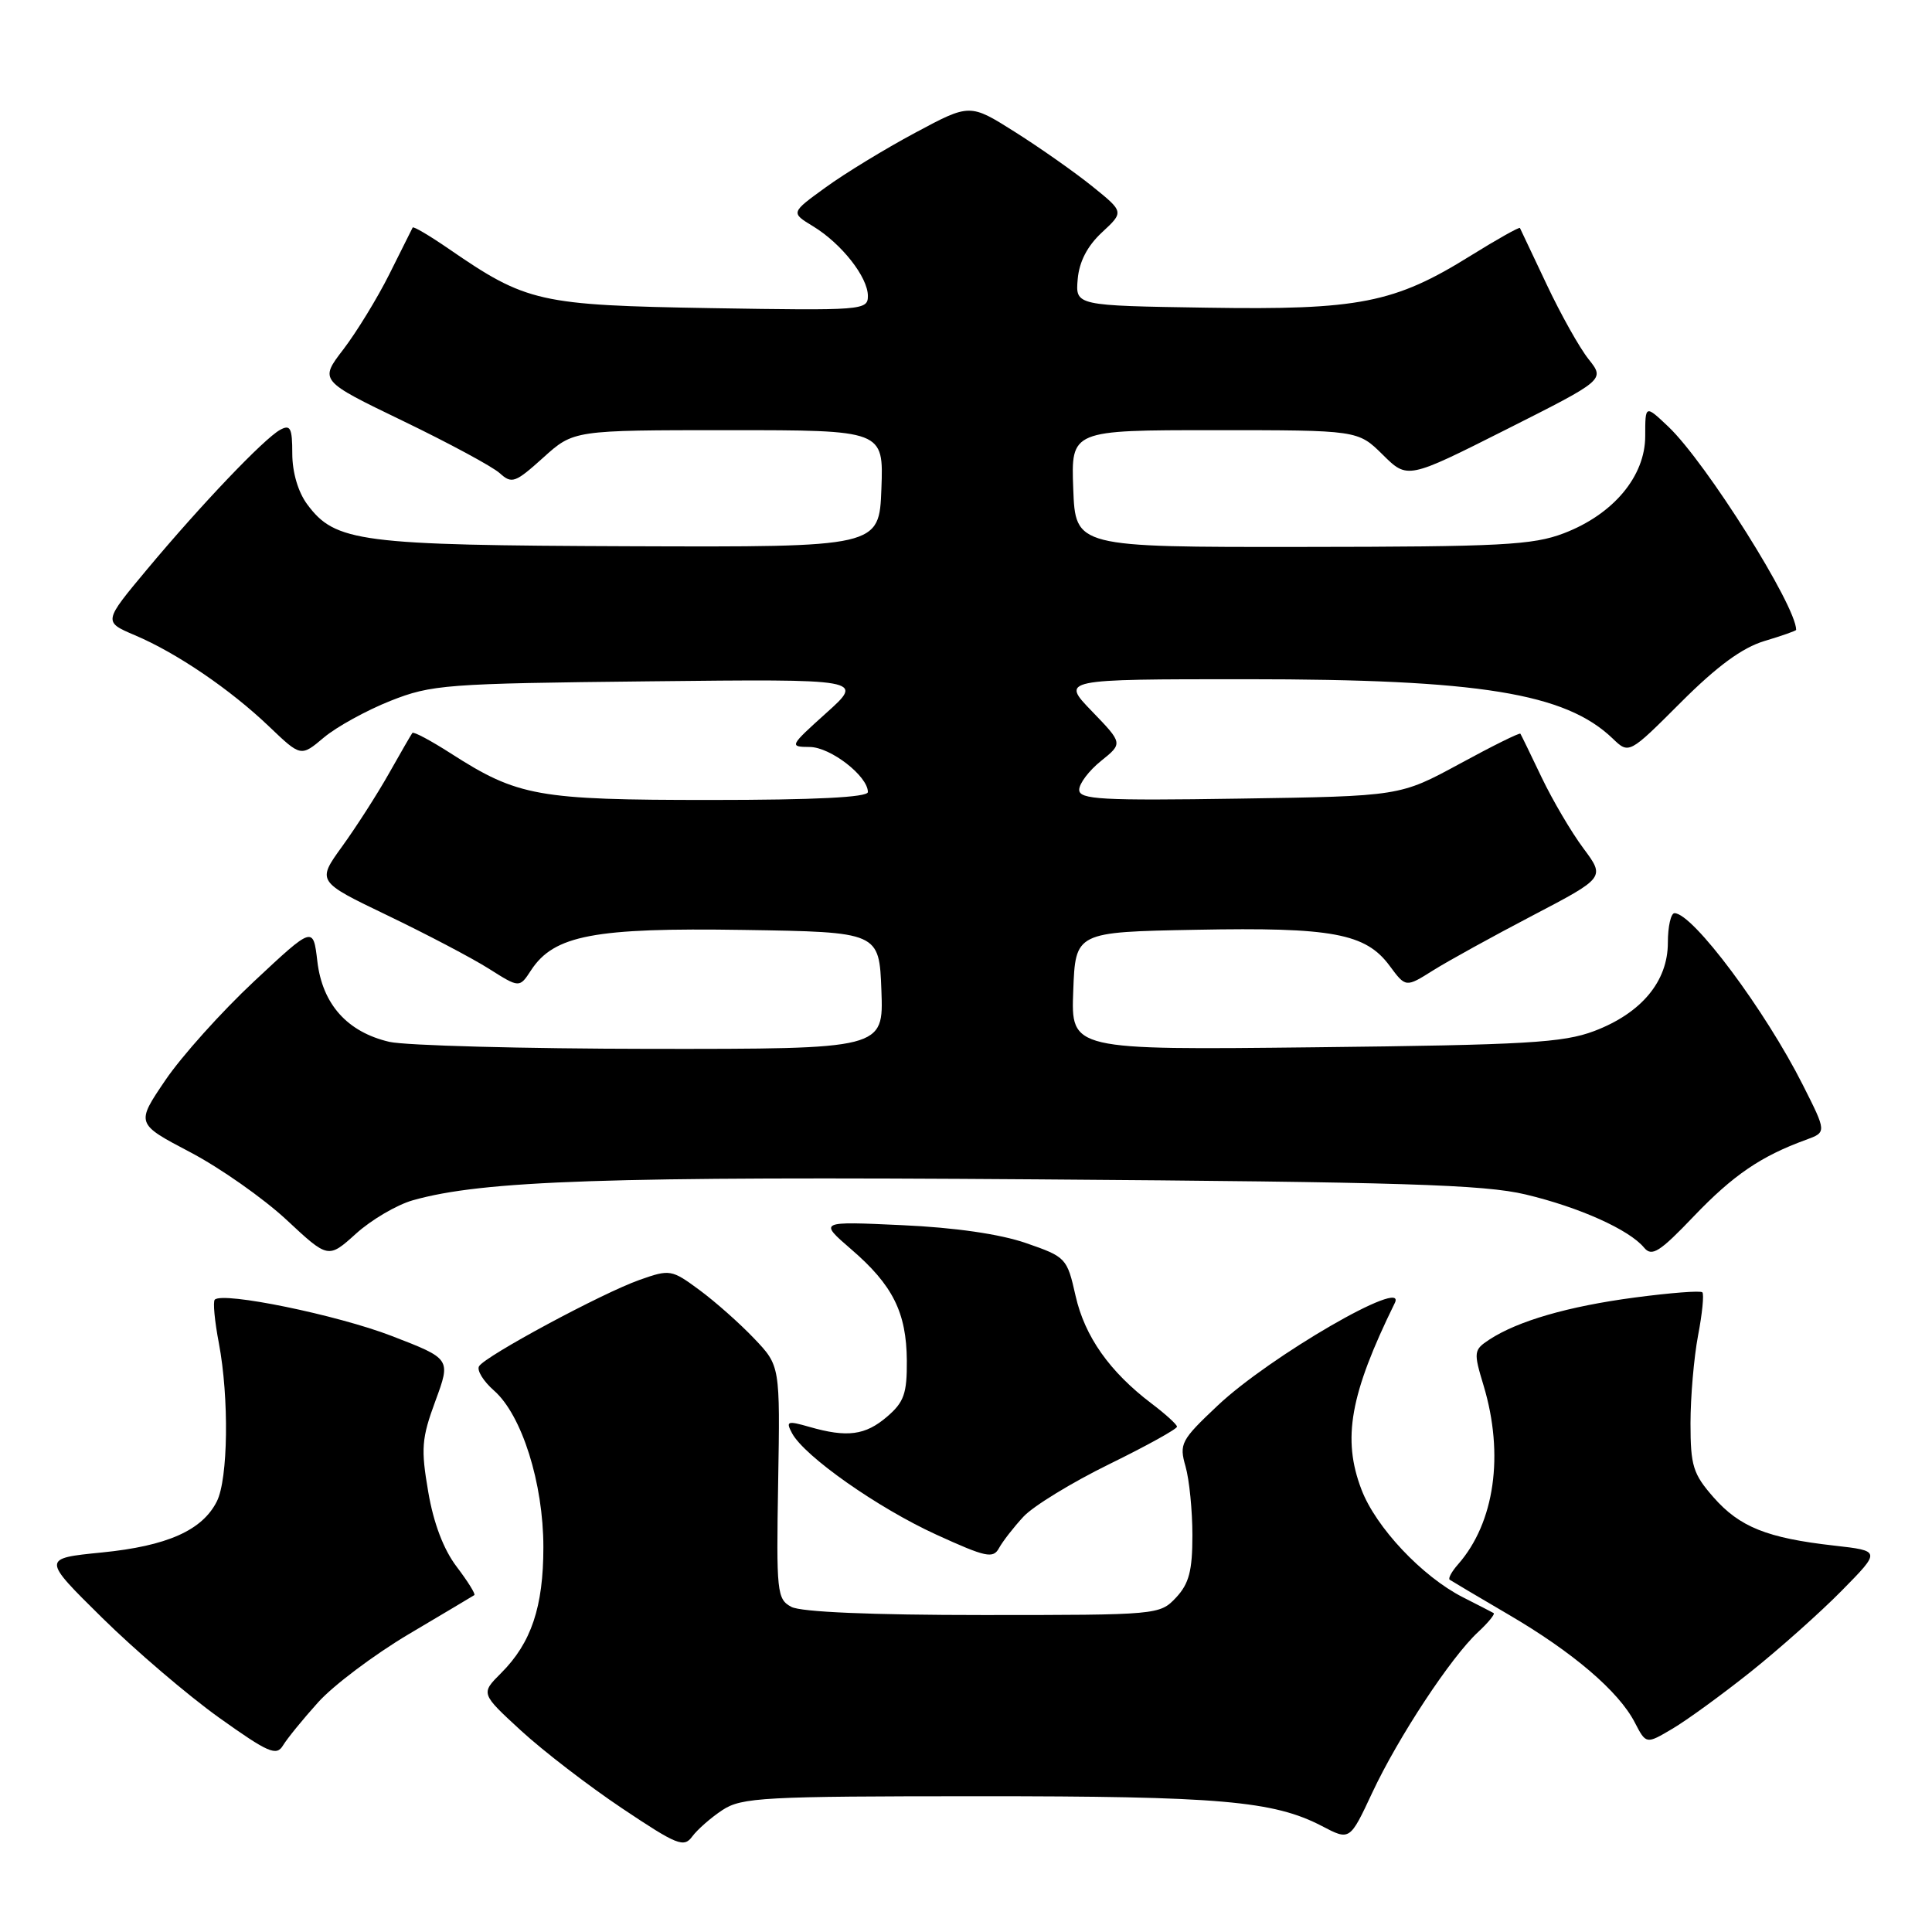 <?xml version="1.0" encoding="UTF-8" standalone="no"?>
<!DOCTYPE svg PUBLIC "-//W3C//DTD SVG 1.1//EN" "http://www.w3.org/Graphics/SVG/1.1/DTD/svg11.dtd" >
<svg xmlns="http://www.w3.org/2000/svg" xmlns:xlink="http://www.w3.org/1999/xlink" version="1.1" viewBox="0 0 256 256">
 <g >
 <path fill="currentColor"
d=" M 95.73 239.84 C 98.26 238.17 101.19 238.01 129.61 238.01 C 161.58 238.00 168.74 238.62 175.16 241.96 C 178.86 243.90 178.86 243.90 181.84 237.52 C 185.28 230.18 192.25 219.60 195.84 216.27 C 197.20 215.01 198.13 213.87 197.91 213.74 C 197.68 213.61 195.85 212.66 193.83 211.64 C 188.45 208.90 182.31 202.39 180.40 197.37 C 177.83 190.64 178.88 184.76 184.82 172.65 C 186.54 169.13 168.23 179.74 161.34 186.25 C 156.48 190.83 156.23 191.31 157.09 194.31 C 157.59 196.06 158.00 200.16 158.00 203.43 C 158.00 208.15 157.55 209.85 155.83 211.69 C 153.67 213.98 153.42 214.00 130.26 214.00 C 115.46 214.00 106.13 213.60 104.86 212.92 C 102.95 211.90 102.86 211.00 103.11 196.41 C 103.37 180.97 103.37 180.97 99.93 177.36 C 98.05 175.38 94.79 172.49 92.69 170.94 C 88.99 168.21 88.77 168.17 84.75 169.59 C 79.81 171.33 64.33 179.66 63.48 181.03 C 63.15 181.56 64.04 183.01 65.45 184.25 C 69.15 187.49 72.00 196.53 72.00 205.01 C 72.00 212.92 70.40 217.69 66.40 221.69 C 63.69 224.40 63.69 224.40 69.03 229.31 C 71.97 232.01 78.00 236.65 82.44 239.62 C 89.73 244.50 90.62 244.86 91.73 243.34 C 92.41 242.42 94.21 240.84 95.73 239.84 Z  M 42.15 225.57 C 44.16 223.33 49.56 219.27 54.15 216.54 C 58.74 213.82 62.66 211.49 62.85 211.36 C 63.04 211.23 61.99 209.55 60.52 207.61 C 58.78 205.33 57.45 201.84 56.74 197.66 C 55.76 191.95 55.86 190.60 57.69 185.64 C 59.75 180.05 59.75 180.05 51.90 177.02 C 44.66 174.23 29.54 171.13 28.46 172.21 C 28.20 172.47 28.44 175.06 29.00 177.97 C 30.37 185.22 30.23 195.98 28.73 198.95 C 26.79 202.79 22.14 204.85 13.51 205.71 C 5.56 206.50 5.56 206.50 13.53 214.36 C 17.91 218.68 24.88 224.63 29.00 227.58 C 35.56 232.26 36.63 232.73 37.50 231.28 C 38.05 230.37 40.14 227.80 42.15 225.57 Z  M 231.98 221.52 C 235.77 218.49 241.21 213.65 244.05 210.76 C 249.23 205.50 249.23 205.50 243.04 204.80 C 234.15 203.80 230.51 202.34 227.05 198.40 C 224.34 195.31 224.00 194.23 224.00 188.60 C 224.00 185.12 224.45 179.89 225.00 176.97 C 225.56 174.06 225.81 171.48 225.57 171.24 C 225.33 170.99 221.29 171.31 216.60 171.93 C 207.78 173.10 201.13 175.03 197.35 177.50 C 195.27 178.87 195.23 179.13 196.59 183.62 C 199.33 192.75 198.05 201.75 193.22 207.26 C 192.37 208.22 191.86 209.15 192.09 209.32 C 192.32 209.48 195.82 211.56 199.89 213.94 C 208.41 218.92 214.49 224.11 216.62 228.24 C 218.12 231.13 218.12 231.13 221.60 229.07 C 223.52 227.94 228.19 224.54 231.98 221.52 Z  M 135.62 200.96 C 136.91 199.57 142.02 196.44 146.98 194.01 C 151.94 191.58 155.98 189.34 155.96 189.04 C 155.94 188.74 154.42 187.36 152.58 185.97 C 147.03 181.76 143.74 177.10 142.52 171.71 C 141.39 166.69 141.26 166.55 135.94 164.71 C 132.50 163.52 126.49 162.65 119.51 162.34 C 108.50 161.83 108.50 161.83 112.78 165.53 C 118.30 170.28 120.11 173.90 120.16 180.28 C 120.19 184.65 119.79 185.79 117.54 187.72 C 114.66 190.19 112.26 190.51 107.25 189.07 C 104.32 188.23 104.10 188.31 104.95 189.91 C 106.59 192.97 116.31 199.80 124.05 203.34 C 130.66 206.36 131.60 206.56 132.38 205.12 C 132.87 204.23 134.32 202.36 135.62 200.96 Z  M 54.68 159.05 C 63.99 156.41 80.50 155.86 137.28 156.27 C 185.77 156.62 196.61 156.96 202.14 158.27 C 209.24 159.96 215.87 162.93 217.85 165.32 C 218.88 166.56 219.90 165.92 224.46 161.14 C 229.65 155.72 233.32 153.21 239.27 151.04 C 242.05 150.03 242.05 150.03 238.89 143.77 C 233.89 133.85 224.30 121.00 221.88 121.00 C 221.40 121.00 221.00 122.77 221.00 124.92 C 221.00 130.04 217.49 134.25 211.24 136.62 C 207.12 138.17 202.27 138.46 174.21 138.77 C 141.91 139.13 141.91 139.13 142.21 131.31 C 142.50 123.50 142.50 123.50 158.50 123.20 C 176.54 122.85 180.96 123.68 184.13 127.97 C 186.27 130.86 186.27 130.86 189.88 128.59 C 191.87 127.34 197.82 124.06 203.10 121.30 C 212.69 116.28 212.69 116.28 209.81 112.41 C 208.22 110.28 205.73 106.05 204.28 103.02 C 202.83 99.98 201.56 97.37 201.46 97.22 C 201.35 97.06 197.72 98.86 193.39 101.22 C 185.50 105.50 185.50 105.50 164.25 105.82 C 145.92 106.10 143.00 105.94 143.00 104.65 C 143.00 103.82 144.30 102.11 145.89 100.83 C 148.79 98.50 148.79 98.50 144.69 94.25 C 140.58 90.00 140.58 90.00 165.20 90.00 C 196.04 90.00 207.41 91.84 213.68 97.85 C 215.85 99.94 215.85 99.94 222.72 93.07 C 227.53 88.26 230.85 85.83 233.79 84.94 C 236.11 84.25 238.00 83.58 238.00 83.46 C 238.00 80.26 226.09 61.33 221.09 56.56 C 218.00 53.63 218.00 53.63 218.00 57.78 C 218.00 63.11 213.78 68.15 207.22 70.66 C 203.11 72.23 198.90 72.45 172.52 72.47 C 142.50 72.50 142.50 72.50 142.21 64.75 C 141.92 57.00 141.92 57.00 160.92 57.00 C 179.93 57.00 179.93 57.00 183.22 60.25 C 186.50 63.50 186.50 63.50 199.58 56.91 C 212.66 50.32 212.66 50.32 210.50 47.60 C 209.30 46.10 206.80 41.64 204.94 37.69 C 203.07 33.73 201.48 30.37 201.40 30.21 C 201.32 30.05 198.38 31.70 194.87 33.88 C 184.77 40.17 180.08 41.09 159.91 40.77 C 142.50 40.50 142.50 40.50 142.80 37.00 C 143.00 34.67 144.08 32.59 146.02 30.79 C 148.94 28.08 148.94 28.08 144.72 24.68 C 142.40 22.81 137.80 19.58 134.51 17.50 C 128.51 13.71 128.51 13.71 121.27 17.59 C 117.29 19.72 111.94 22.98 109.40 24.83 C 104.77 28.18 104.77 28.18 107.73 29.98 C 111.51 32.28 115.00 36.72 115.00 39.22 C 115.00 41.11 114.28 41.16 94.25 40.83 C 71.44 40.44 69.77 40.07 59.46 32.97 C 56.93 31.23 54.78 29.96 54.68 30.15 C 54.58 30.34 53.19 33.12 51.59 36.33 C 49.99 39.53 47.24 44.01 45.50 46.29 C 42.32 50.43 42.32 50.43 53.40 55.78 C 59.49 58.72 65.26 61.83 66.22 62.70 C 67.82 64.15 68.27 63.98 71.98 60.64 C 76.01 57.00 76.01 57.00 96.54 57.00 C 117.08 57.00 117.08 57.00 116.79 64.75 C 116.50 72.50 116.50 72.50 83.50 72.38 C 47.63 72.25 44.43 71.84 40.71 66.83 C 39.50 65.20 38.73 62.58 38.73 60.12 C 38.73 56.70 38.48 56.21 37.11 56.96 C 34.96 58.15 26.64 66.88 19.49 75.44 C 13.69 82.39 13.69 82.39 17.87 84.17 C 23.42 86.52 30.54 91.37 35.68 96.29 C 39.87 100.29 39.87 100.29 42.92 97.72 C 44.60 96.31 48.56 94.13 51.73 92.87 C 57.19 90.71 59.04 90.57 86.00 90.28 C 114.50 89.97 114.50 89.97 109.50 94.46 C 104.60 98.87 104.56 98.96 107.30 98.98 C 110.05 99.00 115.00 102.84 115.00 104.95 C 115.00 105.65 107.98 106.00 94.13 106.00 C 71.24 106.00 68.62 105.53 59.75 99.84 C 57.10 98.14 54.80 96.91 54.64 97.12 C 54.48 97.33 53.08 99.75 51.53 102.50 C 49.98 105.25 47.19 109.59 45.34 112.15 C 41.98 116.80 41.98 116.80 51.35 121.30 C 56.51 123.78 62.55 126.95 64.78 128.36 C 68.83 130.92 68.83 130.92 70.37 128.56 C 73.41 123.92 78.74 122.91 98.50 123.22 C 116.50 123.50 116.50 123.50 116.79 131.25 C 117.08 139.00 117.08 139.00 86.29 138.98 C 69.36 138.96 53.74 138.54 51.59 138.05 C 46.02 136.75 42.72 133.07 42.05 127.38 C 41.50 122.71 41.50 122.71 33.67 130.03 C 29.36 134.06 24.07 139.95 21.92 143.12 C 18.00 148.89 18.00 148.89 25.20 152.67 C 29.16 154.75 34.89 158.78 37.95 161.62 C 43.49 166.79 43.49 166.79 47.18 163.46 C 49.20 161.63 52.58 159.65 54.68 159.05 Z "/>
</g>
</svg>